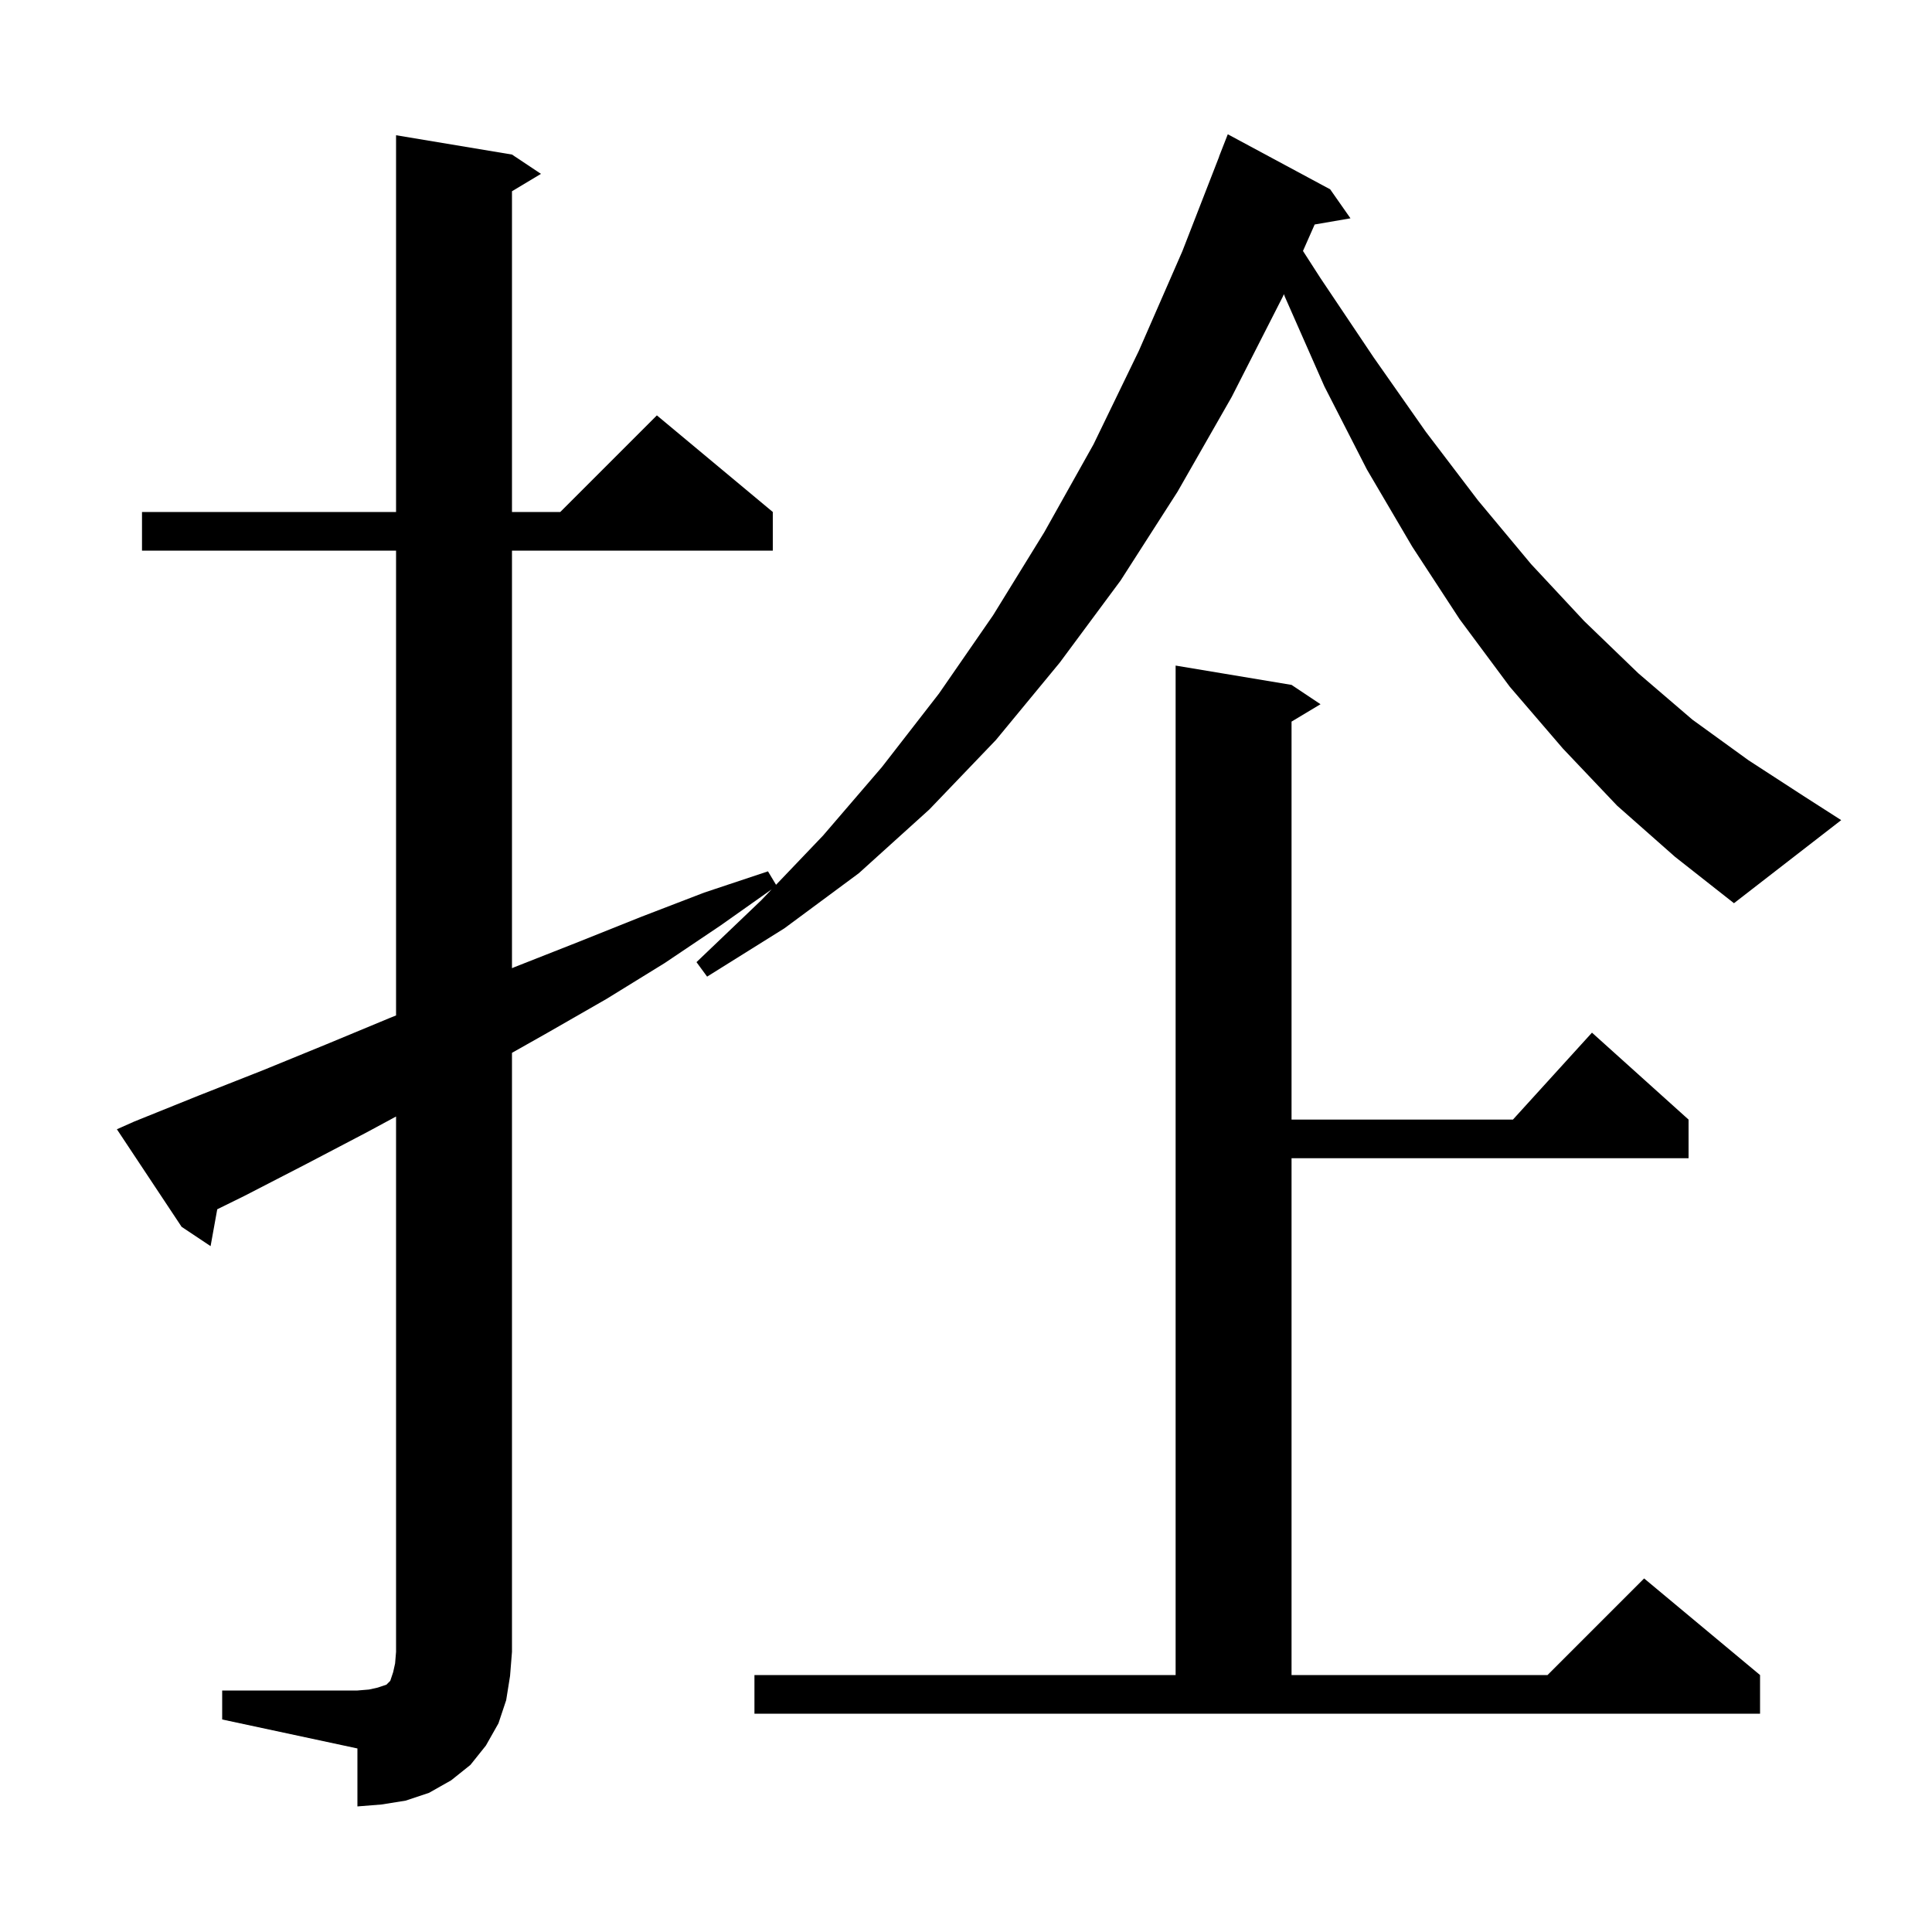 <svg xmlns="http://www.w3.org/2000/svg" xmlns:xlink="http://www.w3.org/1999/xlink" version="1.1" baseProfile="full" viewBox="0 0 200 200" width="200" height="200">
<g fill="black">
<path d="M 78.1 173.4 L 121.7 173.4 L 121.7 68.9 L 133.7 70.9 L 136.7 72.9 L 133.7 74.7 L 133.7 115.9 L 156.618 115.9 L 164.8 106.9 L 174.8 115.9 L 174.8 119.9 L 133.7 119.9 L 133.7 173.4 L 160.2 173.4 L 170.2 163.4 L 182.2 173.4 L 182.2 177.4 L 78.1 177.4 Z M 167.4 83.4 L 161.8 77.5 L 156.3 71.1 L 151.1 64.1 L 146.2 56.6 L 141.5 48.6 L 137.1 40.0 L 133.0 30.7 L 132.911 30.45 L 132.8 30.7 L 127.5 41.1 L 121.9 50.9 L 116.0 60.1 L 109.7 68.6 L 103.1 76.6 L 96.2 83.8 L 88.9 90.4 L 81.2 96.1 L 73.2 101.1 L 72.1 99.6 L 78.8 93.2 L 79.885 92.064 L 74.6 95.8 L 68.8 99.7 L 62.8 103.4 L 56.7 106.9 L 53.0 108.989 L 53.0 171.0 L 52.8 173.5 L 52.4 176.0 L 51.6 178.4 L 50.3 180.7 L 48.7 182.7 L 46.7 184.3 L 44.4 185.6 L 42.0 186.4 L 39.5 186.8 L 37.0 187.0 L 37.0 181.0 L 23.0 178.0 L 23.0 175.0 L 37.0 175.0 L 38.2 174.9 L 39.1 174.7 L 40.0 174.4 L 40.4 174.0 L 40.7 173.1 L 40.9 172.2 L 41.0 171.0 L 41.0 115.581 L 38.0 117.2 L 31.7 120.5 L 25.3 123.8 L 22.489 125.184 L 21.8 129.0 L 18.8 127.0 L 12.1 116.9 L 13.9 116.1 L 20.6 113.4 L 27.2 110.8 L 33.8 108.1 L 40.3 105.4 L 41.0 105.12 L 41.0 57.0 L 14.7 57.0 L 14.7 53.0 L 41.0 53.0 L 41.0 14.0 L 53.0 16.0 L 56.0 18.0 L 53.0 19.8 L 53.0 53.0 L 58.0 53.0 L 68.0 43.0 L 80.0 53.0 L 80.0 57.0 L 53.0 57.0 L 53.0 100.225 L 53.3 100.1 L 59.9 97.5 L 66.4 94.9 L 72.9 92.4 L 79.5 90.2 L 80.336 91.593 L 85.2 86.5 L 91.3 79.4 L 97.2 71.8 L 102.8 63.7 L 108.1 55.1 L 113.2 46.0 L 117.9 36.3 L 122.4 26.0 L 126.21 16.203 L 126.2 16.2 L 127.1 13.9 L 137.7 19.6 L 139.8 22.6 L 136.094 23.239 L 134.884 25.979 L 136.7 28.8 L 142.2 37.0 L 147.6 44.7 L 153.0 51.8 L 158.5 58.4 L 164.0 64.3 L 169.6 69.7 L 175.2 74.5 L 181.0 78.7 L 186.7 82.4 L 190.6 84.9 L 179.5 93.5 L 173.4 88.7 Z " />
</g>
</svg>
